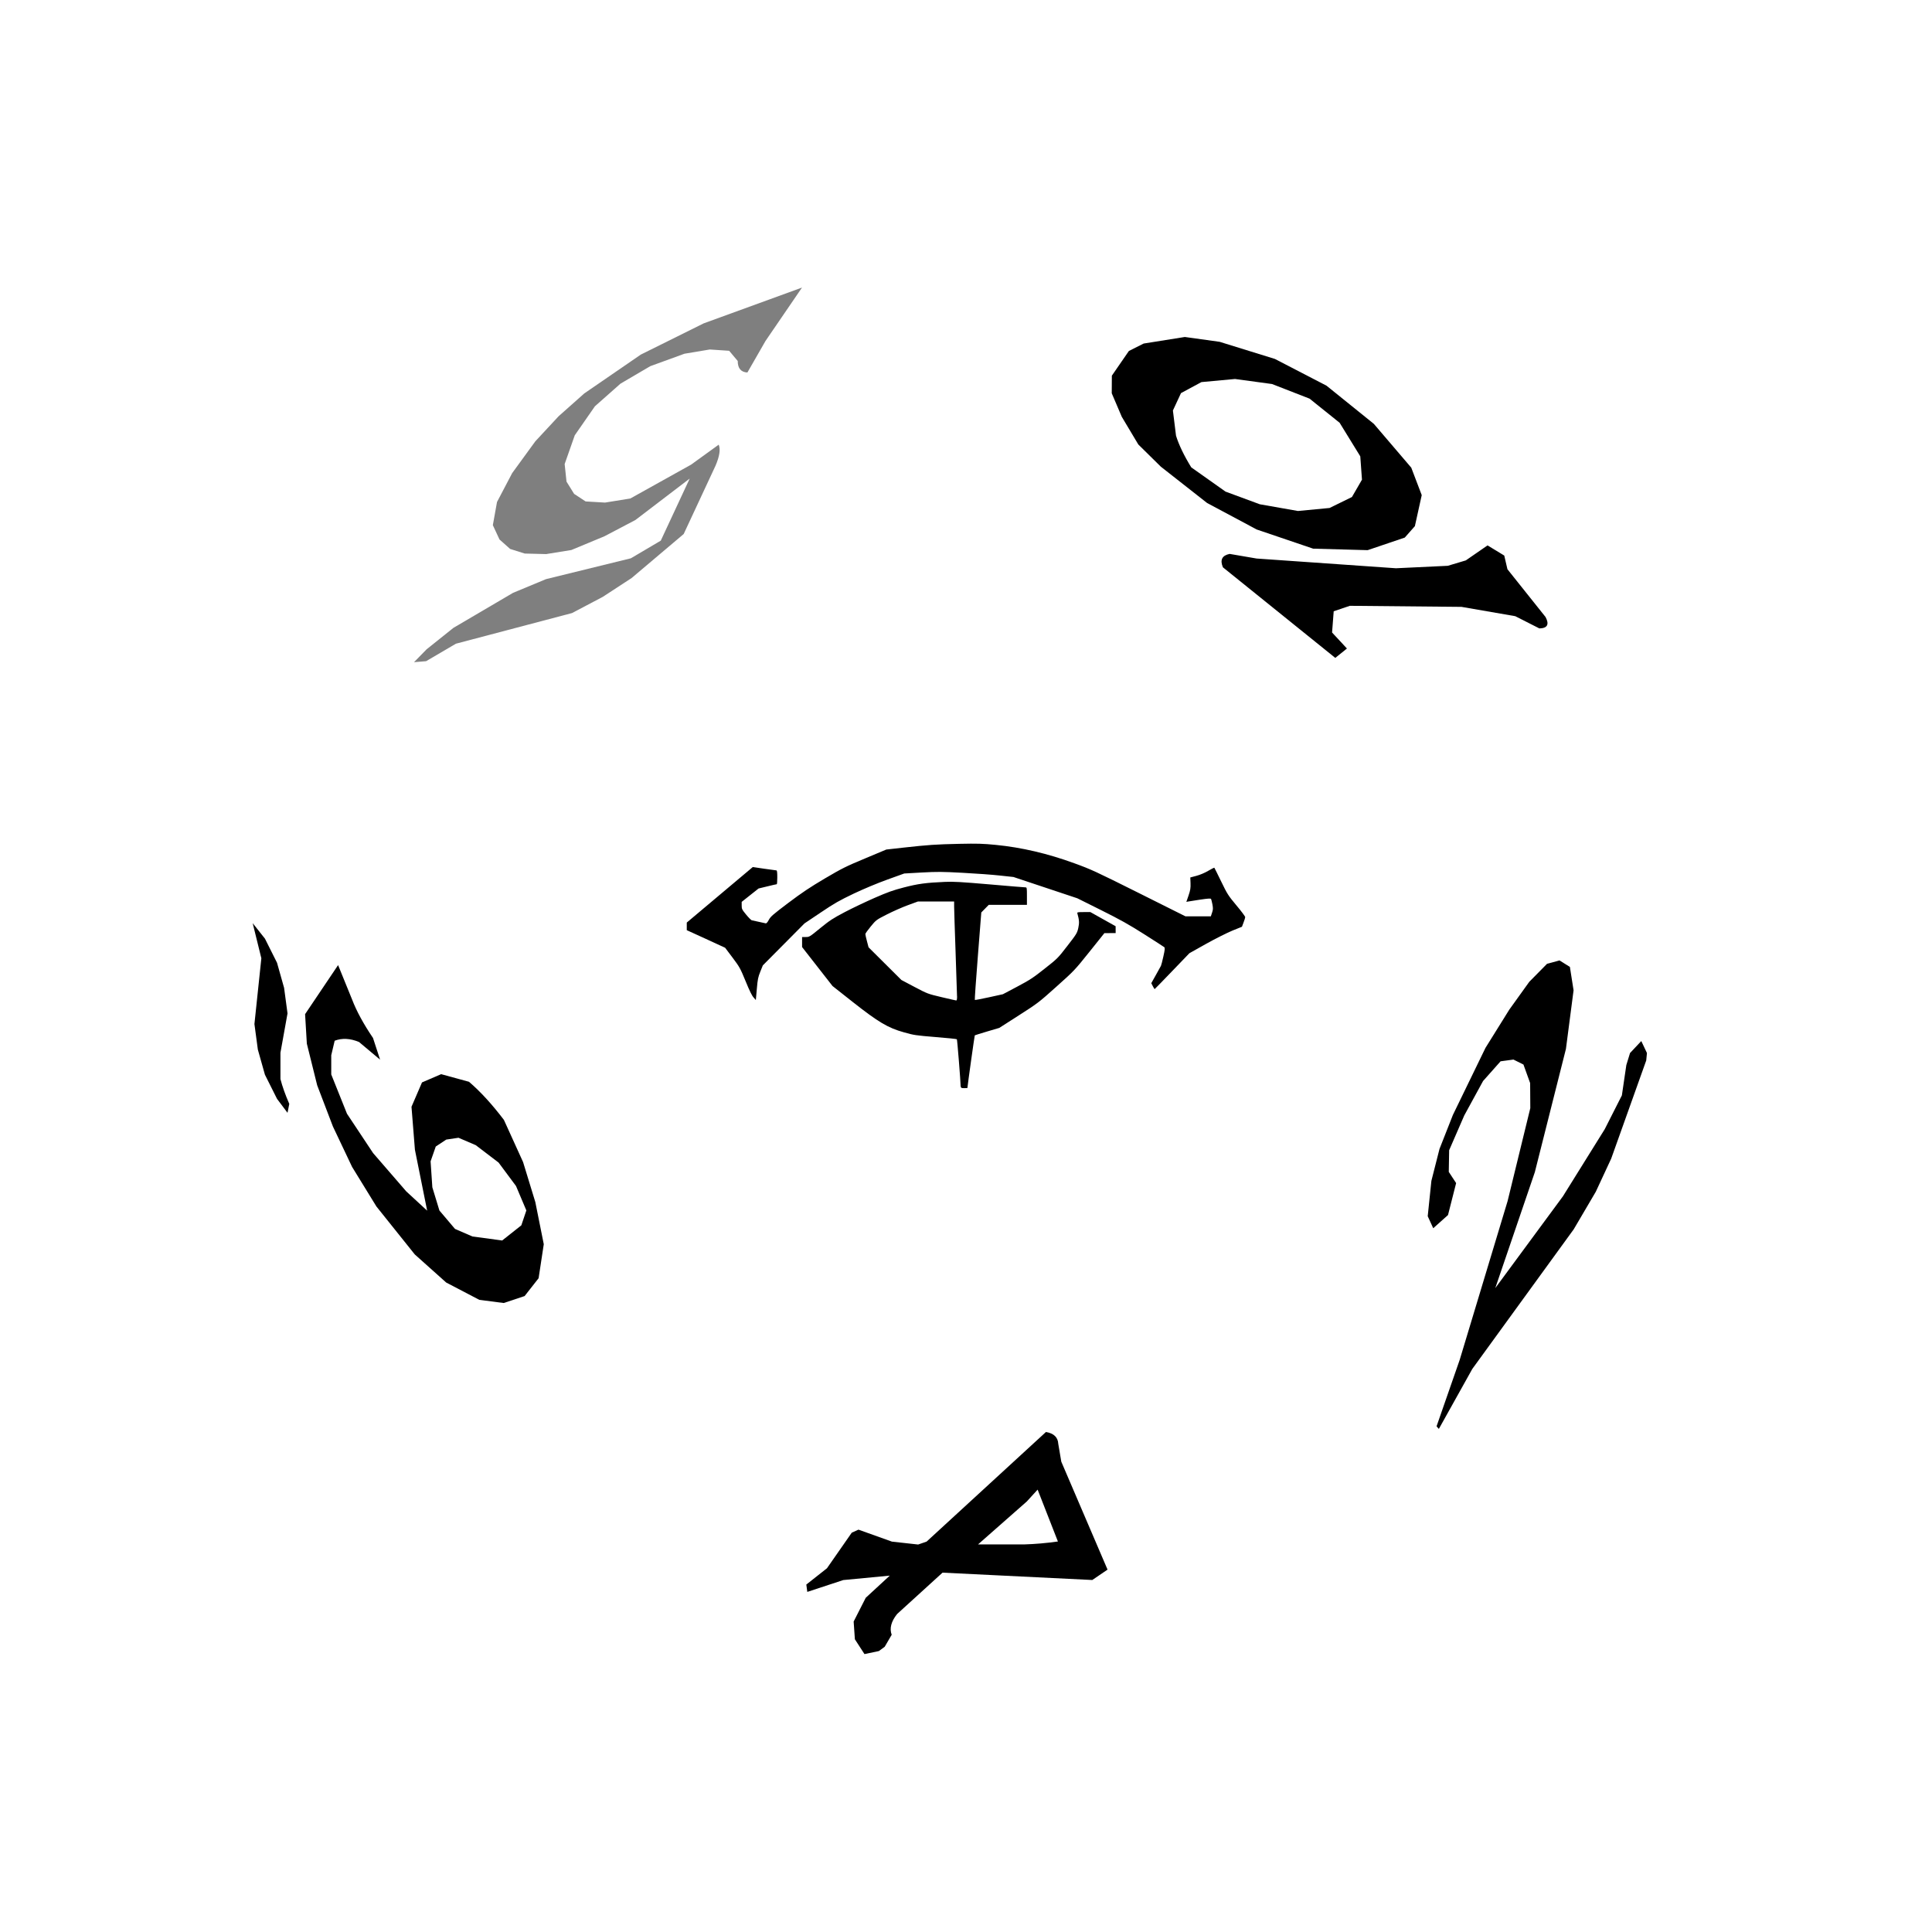 <?xml version="1.0" encoding="UTF-8" standalone="no"?>
<svg
   xmlns:dc="http://purl.org/dc/elements/1.1/"
   xmlns:cc="http://creativecommons.org/ns#"
   xmlns:rdf="http://www.w3.org/1999/02/22-rdf-syntax-ns#"
   xmlns:svg="http://www.w3.org/2000/svg"
   xmlns="http://www.w3.org/2000/svg"
   xmlns:sodipodi="http://sodipodi.sourceforge.net/DTD/sodipodi-0.dtd"
   xmlns:inkscape="http://www.inkscape.org/namespaces/inkscape"
   viewBox="0 0 25.4 25.4"
   height="96"
   width="96"
   version="1.1"
   id="svg3497"
   sodipodi:docname="die.d12White.1x1x01.svg"
   inkscape:version="1.0.2-2 (e86c870879, 2021-01-15)">
  <defs
     id="defs3501" />
  <sodipodi:namedview
     pagecolor="#ffffff"
     bordercolor="#666666"
     borderopacity="1"
     objecttolerance="10"
     gridtolerance="10"
     guidetolerance="10"
     inkscape:pageopacity="0"
     inkscape:pageshadow="2"
     inkscape:window-width="1918"
     inkscape:window-height="2054"
     id="namedview3499"
     showgrid="false"
     inkscape:zoom="1.88"
     inkscape:cx="54.414416"
     inkscape:cy="33.971203"
     inkscape:window-x="1900"
     inkscape:window-y="0"
     inkscape:window-maximized="0"
     inkscape:current-layer="g3495"
     inkscape:document-rotation="0"
     inkscape:snap-global="false" />
  <g
     font-weight="400"
     font-family="Poppins"
     letter-spacing="0"
     word-spacing="0"
     text-anchor="middle"
     stroke-linecap="round"
     stroke-linejoin="round"
     id="g3495">
    <g
       id="g861">
      <path
         style="fill:#000000;stroke-width:0.01"
         d="m 12.63,14.289 c -0.001,-0.076 -0.045,-0.62 -0.05,-0.626 -0.004,-0.004 -0.13,-0.017 -0.282,-0.029 -0.257,-0.021 -0.284,-0.025 -0.414,-0.062 -0.211,-0.059 -0.334,-0.132 -0.673,-0.399 l -0.266,-0.21 -0.2,-0.256 -0.2,-0.256 v -0.066 -0.066 h 0.048 c 0.047,0 0.051,-0.002 0.191,-0.117 0.125,-0.102 0.167,-0.129 0.323,-0.211 0.099,-0.052 0.274,-0.135 0.39,-0.186 0.175,-0.076 0.24,-0.1 0.387,-0.138 0.186,-0.048 0.288,-0.062 0.541,-0.073 0.111,-0.005 0.21,8.67e-4 0.585,0.033 0.248,0.022 0.46,0.039 0.471,0.039 0.019,0 0.02,0.005 0.02,0.115 v 0.115 h -0.251 -0.251 l -0.049,0.05 -0.049,0.05 -0.045,0.573 c -0.025,0.315 -0.043,0.575 -0.04,0.577 0.003,0.003 0.087,-0.013 0.187,-0.035 l 0.182,-0.04 0.189,-0.1 c 0.166,-0.088 0.21,-0.117 0.36,-0.236 0.169,-0.133 0.174,-0.138 0.299,-0.3 0.121,-0.156 0.128,-0.168 0.143,-0.234 0.015,-0.068 0.013,-0.105 -0.012,-0.193 -0.004,-0.015 0.004,-0.017 0.083,-0.017 h 0.088 l 0.166,0.093 0.166,0.093 1.81e-4,0.045 1.8e-4,0.045 -0.074,4.05e-4 -0.074,4.08e-4 -0.196,0.245 c -0.195,0.243 -0.198,0.247 -0.435,0.459 -0.233,0.209 -0.245,0.218 -0.495,0.378 l -0.256,0.164 -0.159,0.047 c -0.088,0.026 -0.161,0.049 -0.163,0.051 -0.003,0.003 -0.092,0.636 -0.097,0.692 -1.08e-4,0.001 -0.02,0.002 -0.043,0.002 -0.038,0 -0.043,-0.003 -0.043,-0.022 z m -0.048,-1.191 c -7.2e-5,-0.03 -0.009,-0.292 -0.019,-0.581 -0.01,-0.289 -0.019,-0.557 -0.019,-0.596 l -1.08e-4,-0.069 h -0.238 -0.238 l -0.131,0.048 c -0.072,0.026 -0.196,0.081 -0.275,0.121 -0.143,0.073 -0.144,0.074 -0.214,0.159 -0.039,0.047 -0.071,0.092 -0.071,0.1 0,0.008 0.009,0.05 0.021,0.094 l 0.021,0.08 0.216,0.215 0.216,0.215 0.172,0.091 c 0.171,0.09 0.173,0.091 0.354,0.134 0.1,0.024 0.187,0.043 0.194,0.044 0.008,5.23e-4 0.012,-0.016 0.012,-0.054 z m -2.675,0.015 c -0.021,-0.022 -0.053,-0.087 -0.104,-0.212 -0.071,-0.172 -0.079,-0.187 -0.172,-0.311 L 9.533,12.46 9.281,12.344 9.029,12.229 v -0.05 -0.05 l 0.434,-0.365 0.434,-0.365 0.149,0.022 c 0.082,0.012 0.155,0.022 0.161,0.022 0.009,1.8e-4 0.012,0.025 0.012,0.091 0,0.05 -0.003,0.091 -0.007,0.091 -0.004,7.2e-5 -0.06,0.012 -0.123,0.028 l -0.116,0.028 -0.111,0.088 -0.111,0.088 v 0.048 c 0,0.045 0.004,0.053 0.058,0.119 0.032,0.039 0.066,0.073 0.074,0.075 0.009,0.002 0.05,0.011 0.092,0.02 0.042,0.009 0.083,0.018 0.091,0.02 0.01,0.003 0.024,-0.012 0.042,-0.046 0.024,-0.044 0.054,-0.07 0.258,-0.224 0.182,-0.137 0.283,-0.204 0.479,-0.32 0.226,-0.133 0.274,-0.157 0.528,-0.263 l 0.279,-0.117 0.223,-0.025 c 0.334,-0.037 0.427,-0.043 0.735,-0.05 0.243,-0.005 0.31,-0.003 0.483,0.014 0.337,0.033 0.68,0.113 1.033,0.242 0.223,0.081 0.28,0.108 0.849,0.392 l 0.61,0.305 h 0.167 0.167 l 0.016,-0.048 c 0.014,-0.041 0.014,-0.057 0.005,-0.108 -0.006,-0.033 -0.015,-0.065 -0.018,-0.072 -0.005,-0.009 -0.037,-0.007 -0.14,0.008 -0.073,0.011 -0.145,0.022 -0.159,0.025 l -0.026,0.005 0.029,-0.084 c 0.024,-0.071 0.028,-0.097 0.026,-0.161 l -0.003,-0.076 0.079,-0.021 c 0.048,-0.013 0.109,-0.038 0.156,-0.066 0.042,-0.025 0.079,-0.043 0.081,-0.041 0.002,0.002 0.043,0.084 0.09,0.181 0.081,0.167 0.091,0.183 0.201,0.315 0.064,0.076 0.115,0.145 0.115,0.153 -3.26e-4,0.008 -0.01,0.04 -0.022,0.071 l -0.021,0.056 -0.124,0.05 c -0.068,0.028 -0.224,0.106 -0.346,0.174 l -0.221,0.124 -0.227,0.236 c -0.125,0.13 -0.228,0.236 -0.23,0.236 -0.002,0 -0.013,-0.018 -0.024,-0.039 l -0.02,-0.039 0.06,-0.107 c 0.033,-0.059 0.063,-0.113 0.067,-0.121 0.004,-0.008 0.019,-0.064 0.032,-0.124 0.02,-0.089 0.022,-0.111 0.012,-0.121 -0.007,-0.006 -0.126,-0.083 -0.265,-0.171 -0.205,-0.13 -0.311,-0.189 -0.565,-0.316 l -0.313,-0.156 -0.42,-0.14 -0.42,-0.14 -0.177,-0.019 c -0.097,-0.011 -0.317,-0.027 -0.488,-0.036 -0.278,-0.015 -0.335,-0.015 -0.541,-0.004 l -0.23,0.013 -0.222,0.08 c -0.14,0.051 -0.303,0.119 -0.443,0.185 -0.188,0.09 -0.252,0.126 -0.433,0.248 l -0.213,0.143 -0.274,0.276 -0.274,0.276 -0.033,0.082 c -0.029,0.072 -0.035,0.099 -0.046,0.228 l -0.013,0.146 z"
         id="path1450" />
      <g
         aria-label="0"
         id="text944"
         style="font-size:4.233px;line-height:1.25;font-family:aaatord;-inkscape-font-specification:aaatord;display:inline;stroke-width:0.265"
         transform="matrix(-0.672,-1,1.019,0.028,3.681,39.321)">
        <path
           d="m 34.423,33.775 0.364,0.027 0.312,0.076 0.236,0.157 0.337,0.442 0.105,0.26 0.103,0.599 -0.052,0.415 -0.209,0.575 -0.339,0.442 -0.494,0.285 -0.573,0.105 -0.364,-0.105 -0.418,-0.364 -0.157,-0.234 -0.182,-0.599 v -0.703 l 0.236,-0.573 0.337,-0.418 0.469,-0.287 z m -1.614,0.027 q 0.147,0.037 0.182,0.207 l -0.052,0.314 -0.079,1.745 0.052,0.703 0.079,0.285 0.209,0.418 -0.13,0.13 -0.182,-0.079 -0.626,0.079 q -0.147,-0.021 -0.155,-0.182 l 0.155,-0.209 0.105,-0.624 -0.027,-1.459 -0.079,-0.26 -0.285,-0.209 -0.209,0.054 -0.13,-0.236 z m 1.327,0.467 -0.312,0.236 -0.157,0.339 -0.076,0.442 0.052,0.442 0.155,0.391 0.236,0.285 0.312,0.184 0.442,0.025 0.312,-0.182 0.182,-0.364 0.054,-0.442 -0.054,-0.469 -0.155,-0.366 -0.236,-0.26 -0.337,-0.182 q -0.186,-0.066 -0.418,-0.079 z"
           style="stroke-width:0.265"
           id="path946" />
      </g>
      <g
         aria-label="2"
         id="text892"
         style="font-size:4.233px;line-height:1.25;font-family:aaatord;-inkscape-font-specification:aaatord;display:inline;stroke-width:0.265"
         transform="matrix(0.793,-1.273,0.14,0.891,31.558,-43.217)">
        <path
           d="m -21.131,33.775 h 0.395 l 0.322,0.05 0.273,0.124 0.172,0.196 0.124,0.273 v 0.345 l -0.223,0.546 -0.668,0.864 -0.765,0.618 1.087,0.198 h 0.692 l 0.298,-0.074 0.122,-0.273 0.074,-0.072 0.174,0.072 0.05,0.248 -0.025,0.074 -0.668,0.494 -0.273,0.099 -0.37,0.025 -1.633,-0.273 -0.568,0.074 -0.025,-0.074 0.444,-0.345 0.965,-0.965 0.494,-0.666 0.05,-0.298 -0.05,-0.345 -0.122,-0.248 -0.174,-0.223 -0.273,-0.099 -0.32,0.05 -0.273,0.124 -0.05,0.248 0.074,0.271 -0.174,0.223 -0.223,-0.124 -0.048,-0.246 0.122,-0.347 0.174,-0.223 0.248,-0.147 z"
           style="stroke-width:0.265"
           id="path922" />
      </g>
      <g
         aria-label="4"
         id="text920"
         style="font-size:4.233px;line-height:1.25;font-family:aaatord;-inkscape-font-specification:aaatord;display:inline;stroke-width:0.265"
         transform="matrix(-0.7,0.767,-1,0,43.62,25.803)">
        <path
           d="m -6.737,33.775 0.178,0.076 -0.126,2.057 0.709,0.101 q 0.192,-0.017 0.356,-0.178 l 0.205,-0.052 0.074,0.025 0.052,0.153 -0.254,0.304 -0.304,0.229 -0.407,0.126 -0.38,-0.05 0.076,0.558 0.203,0.331 -0.126,0.101 -0.279,-0.076 -0.61,0.101 -0.052,-0.052 0.205,-0.583 0.05,-0.38 -0.05,-0.076 -1.879,-0.254 q 0.035,-0.18 0.203,-0.304 l 0.306,-0.254 z m -0.482,0.99 -0.889,0.889 h 0.203 l 0.736,0.126 V 35.17 q -0.008,-0.203 -0.05,-0.405 z"
           style="stroke-width:0.265"
           id="path928" />
      </g>
      <g
         aria-label="5"
         id="text924"
         style="font-size:4.233px;line-height:1.25;font-family:aaatord;-inkscape-font-specification:aaatord;display:inline;fill:#7f7f7f;fill-opacity:1;stroke-width:0.265"
         transform="matrix(-1,0.364,0.466,-1,-9.186,42.187)">
        <path
           d="m -0.967,33.775 1.612,0.184 0.343,-0.105 0.184,0.054 -0.105,0.132 -0.265,0.184 -0.686,0.211 -0.422,0.027 -1.189,-0.159 -0.343,0.107 v 0.816 l 0.554,-0.343 0.37,-0.079 0.422,-0.027 0.37,0.081 0.343,0.132 0.265,0.157 0.238,0.211 0.211,0.265 0.105,0.343 -0.027,0.37 -0.132,0.37 -0.184,0.263 -0.238,0.213 -0.608,0.289 -0.765,0.132 H -2.207 l 0.184,-0.635 0.054,-0.395 q 0.157,0.064 0.238,0.238 l 0.211,0.211 0.316,0.132 0.37,0.079 h 0.449 l 0.343,-0.105 0.238,-0.211 0.105,-0.343 -0.052,-0.397 -0.159,-0.289 -0.211,-0.238 -0.238,-0.186 -0.316,-0.13 -0.37,-0.081 -0.713,0.186 -0.289,0.157 q -0.097,-0.126 -0.105,-0.316 V 34.383 l 0.5,-0.397 0.318,-0.132 z"
           style="fill:#7f7f7f;fill-opacity:1;stroke-width:0.265"
           id="path931" />
      </g>
      <g
         aria-label="9"
         id="text940"
         style="font-size:4.233px;line-height:1.25;font-family:aaatord;-inkscape-font-specification:aaatord;display:inline;stroke-width:0.265"
         transform="matrix(0,1,-1,-0.839,40.924,18.427)">
        <path
           d="m 26.268,33.775 0.504,0.068 0.389,0.184 0.322,0.275 0.227,0.32 0.138,0.436 -0.023,0.413 -0.207,0.504 -0.252,0.32 -0.32,0.252 -0.368,0.207 -0.434,0.136 -0.368,0.023 -1.009,-0.434 0.298,-0.184 q 0.155,-0.087 0.275,-0.275 l 0.207,-0.093 v 0.277 q 0.074,0.174 0.252,0.32 l 0.229,0.045 h 0.252 l 0.343,-0.207 0.229,-0.343 0.138,-0.436 0.023,-0.275 -0.666,0.161 -0.527,0.045 -0.436,-0.138 -0.32,-0.252 -0.207,-0.366 q 0.004,-0.225 0.116,-0.459 l 0.343,-0.252 0.391,-0.161 z m -0.252,0.229 -0.207,0.136 -0.116,0.229 0.023,0.3 0.093,0.227 0.159,0.161 0.207,0.138 0.252,0.068 0.322,-0.023 0.227,-0.093 0.07,-0.205 -0.093,-0.229 -0.275,-0.391 -0.411,-0.252 z m 1.215,3.117 0.136,0.023 -0.068,0.138 -0.184,0.159 -0.252,0.093 -0.298,0.045 -0.941,-0.091 -0.366,0.114 0.068,-0.161 0.184,-0.159 0.252,-0.093 0.298,-0.045 0.595,0.093 H 27.001 q 0.114,-0.037 0.229,-0.116 z"
           style="stroke-width:0.265"
           id="path943" />
      </g>
    </g>
  </g>
</svg>
